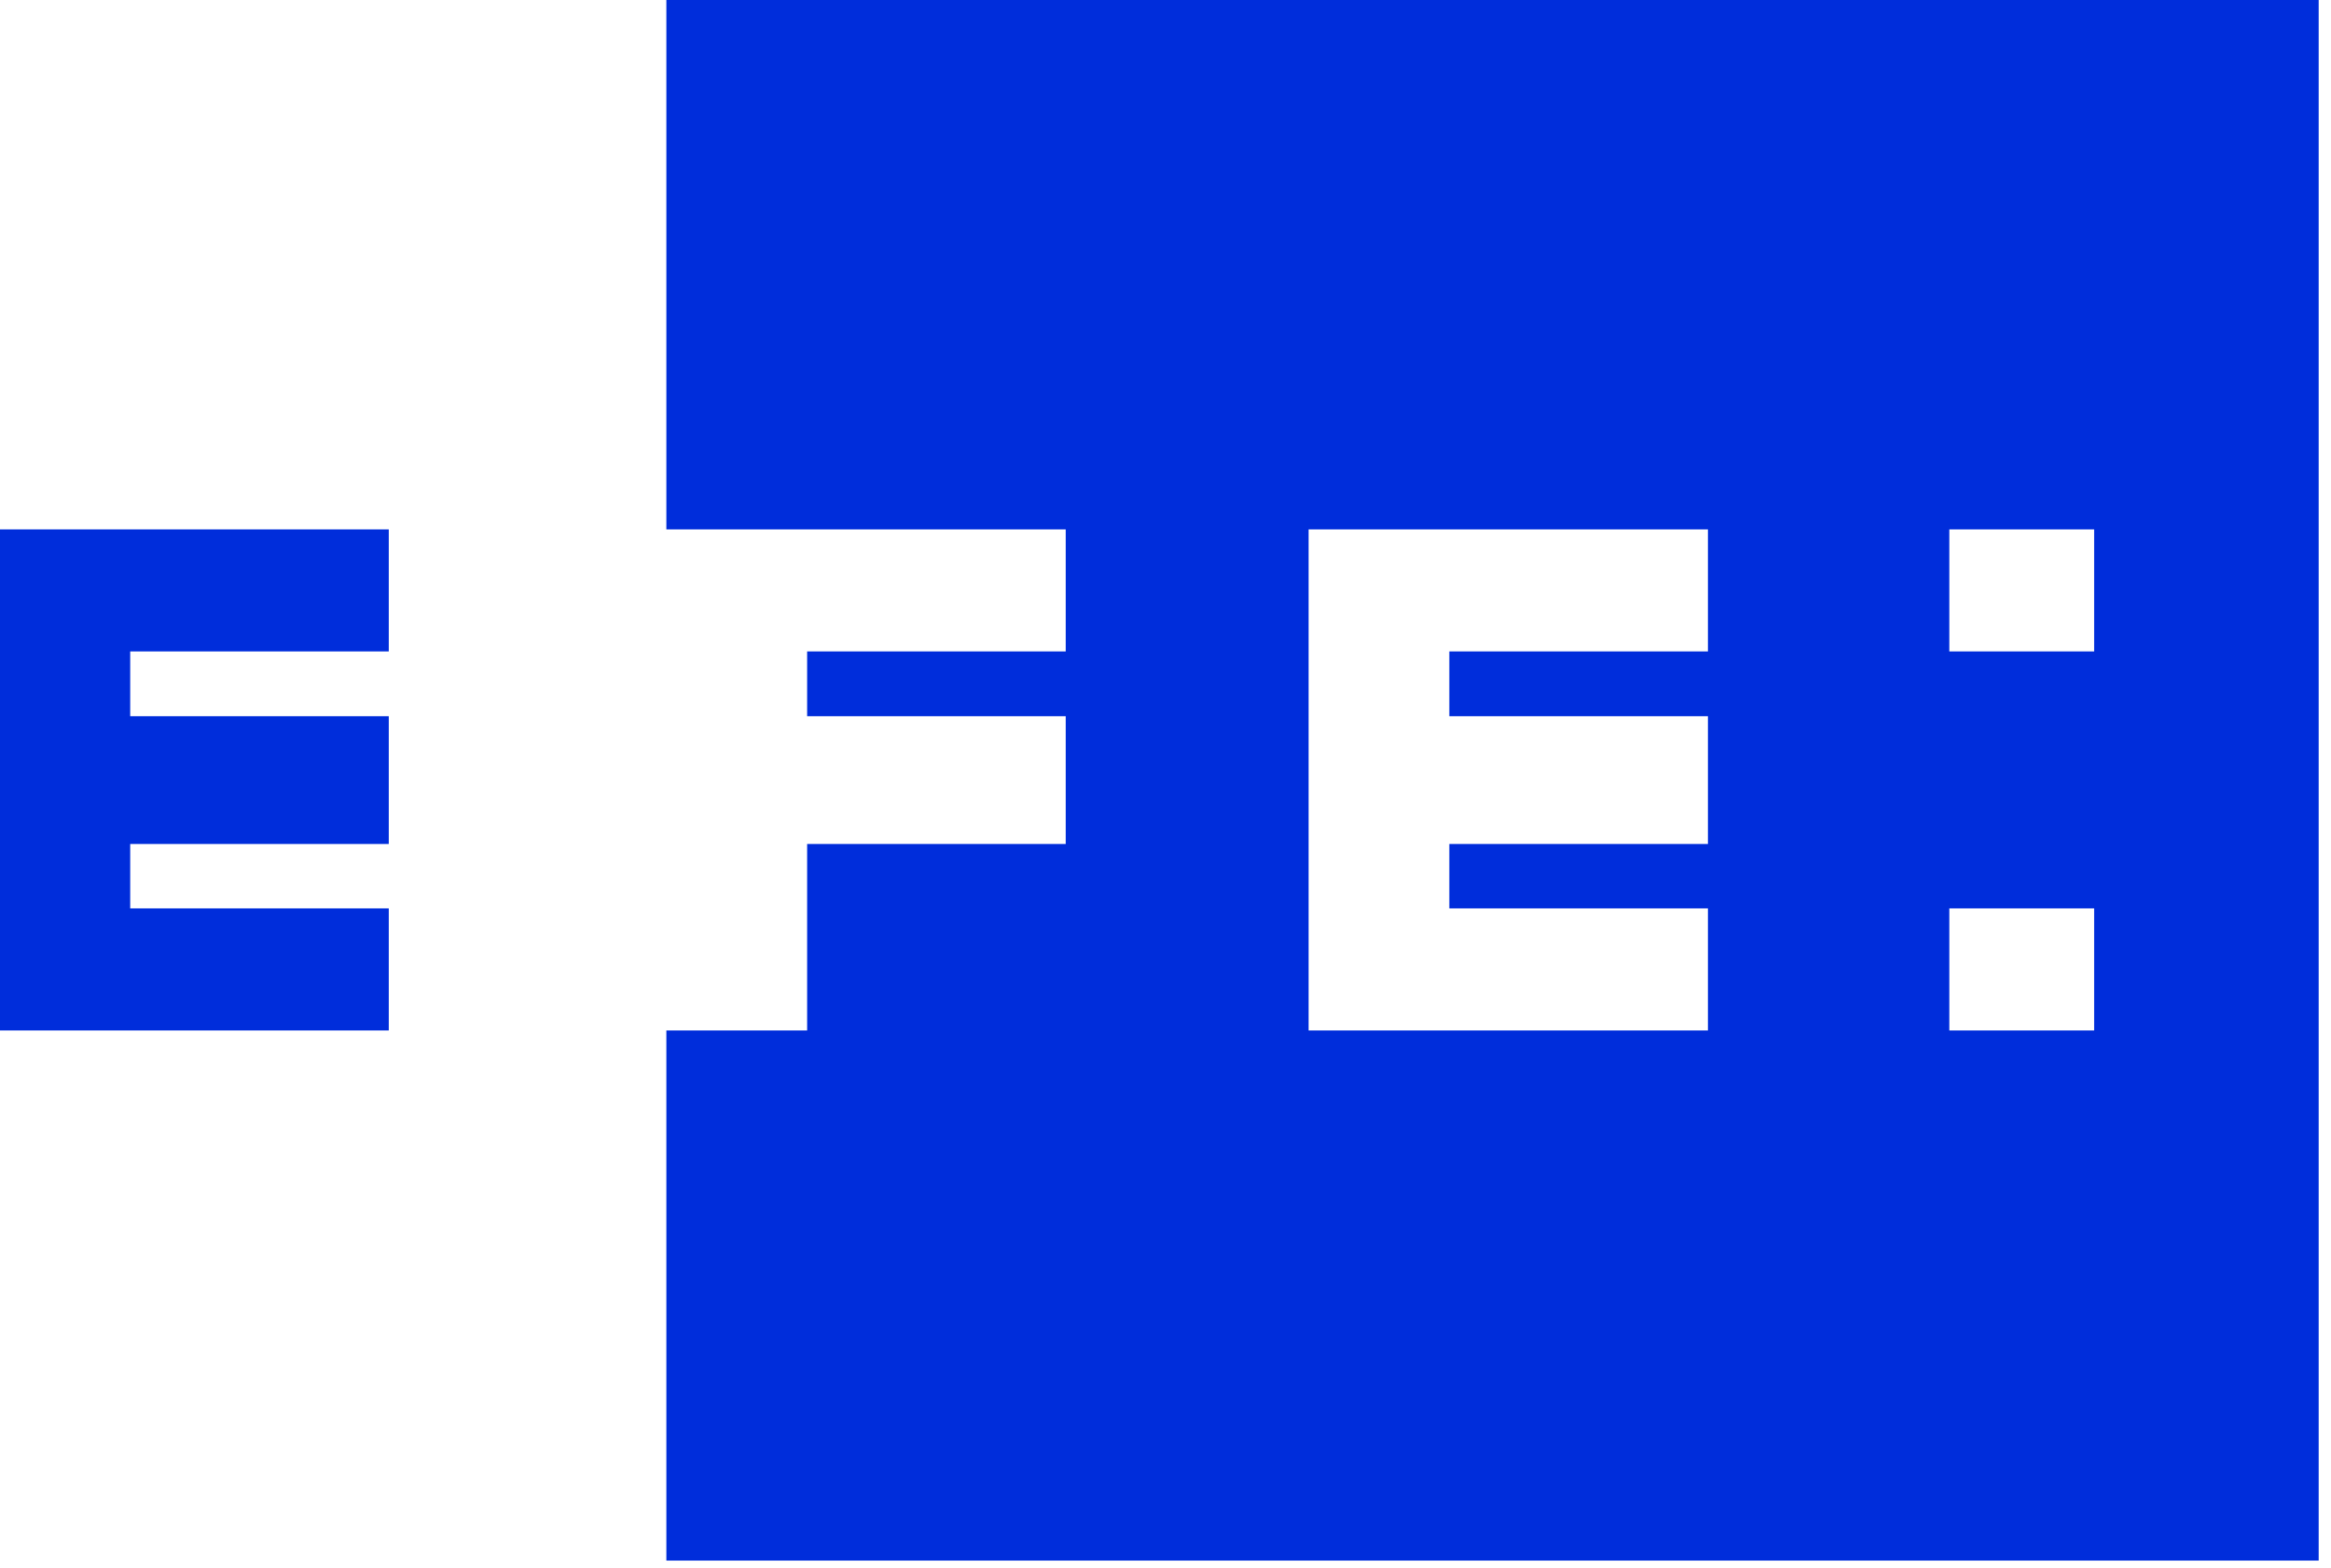<svg width="214" height="144" viewBox="0 0 214 144" fill="none" xmlns="http://www.w3.org/2000/svg" xmlns:xlink="http://www.w3.org/1999/xlink">
<path d="M61.176,-0.071L61.176,48.61L74.1,48.61L97.84,48.61L97.84,59.816L74.1,59.816L74.1,65.768L97.84,65.768L97.84,77.498L74.1,77.498L74.1,94.619L61.176,94.619L61.176,143.298L212.869,143.298L212.869,-0.071L61.176,-0.071ZM-0.971,48.61L-0.971,94.619L11.954,94.619L35.692,94.619L35.692,83.413L11.954,83.413L11.954,77.498L35.692,77.498L35.692,65.768L11.954,65.768L11.954,59.816L35.692,59.816L35.692,48.61L11.954,48.61L-0.971,48.61ZM120.135,48.61L133.06,48.61L156.798,48.61L156.798,59.816L133.06,59.816L133.06,65.768L156.798,65.768L156.798,77.498L133.06,77.498L133.06,83.413L156.798,83.413L156.798,94.619L133.06,94.619L120.135,94.619L120.135,48.61ZM178.96,48.61L192.256,48.61L192.256,59.816L178.96,59.816L178.96,48.61ZM178.96,83.413L192.256,83.413L192.256,94.619L178.96,94.619L178.96,83.413Z" fill="#002DDB"/>
</svg>
